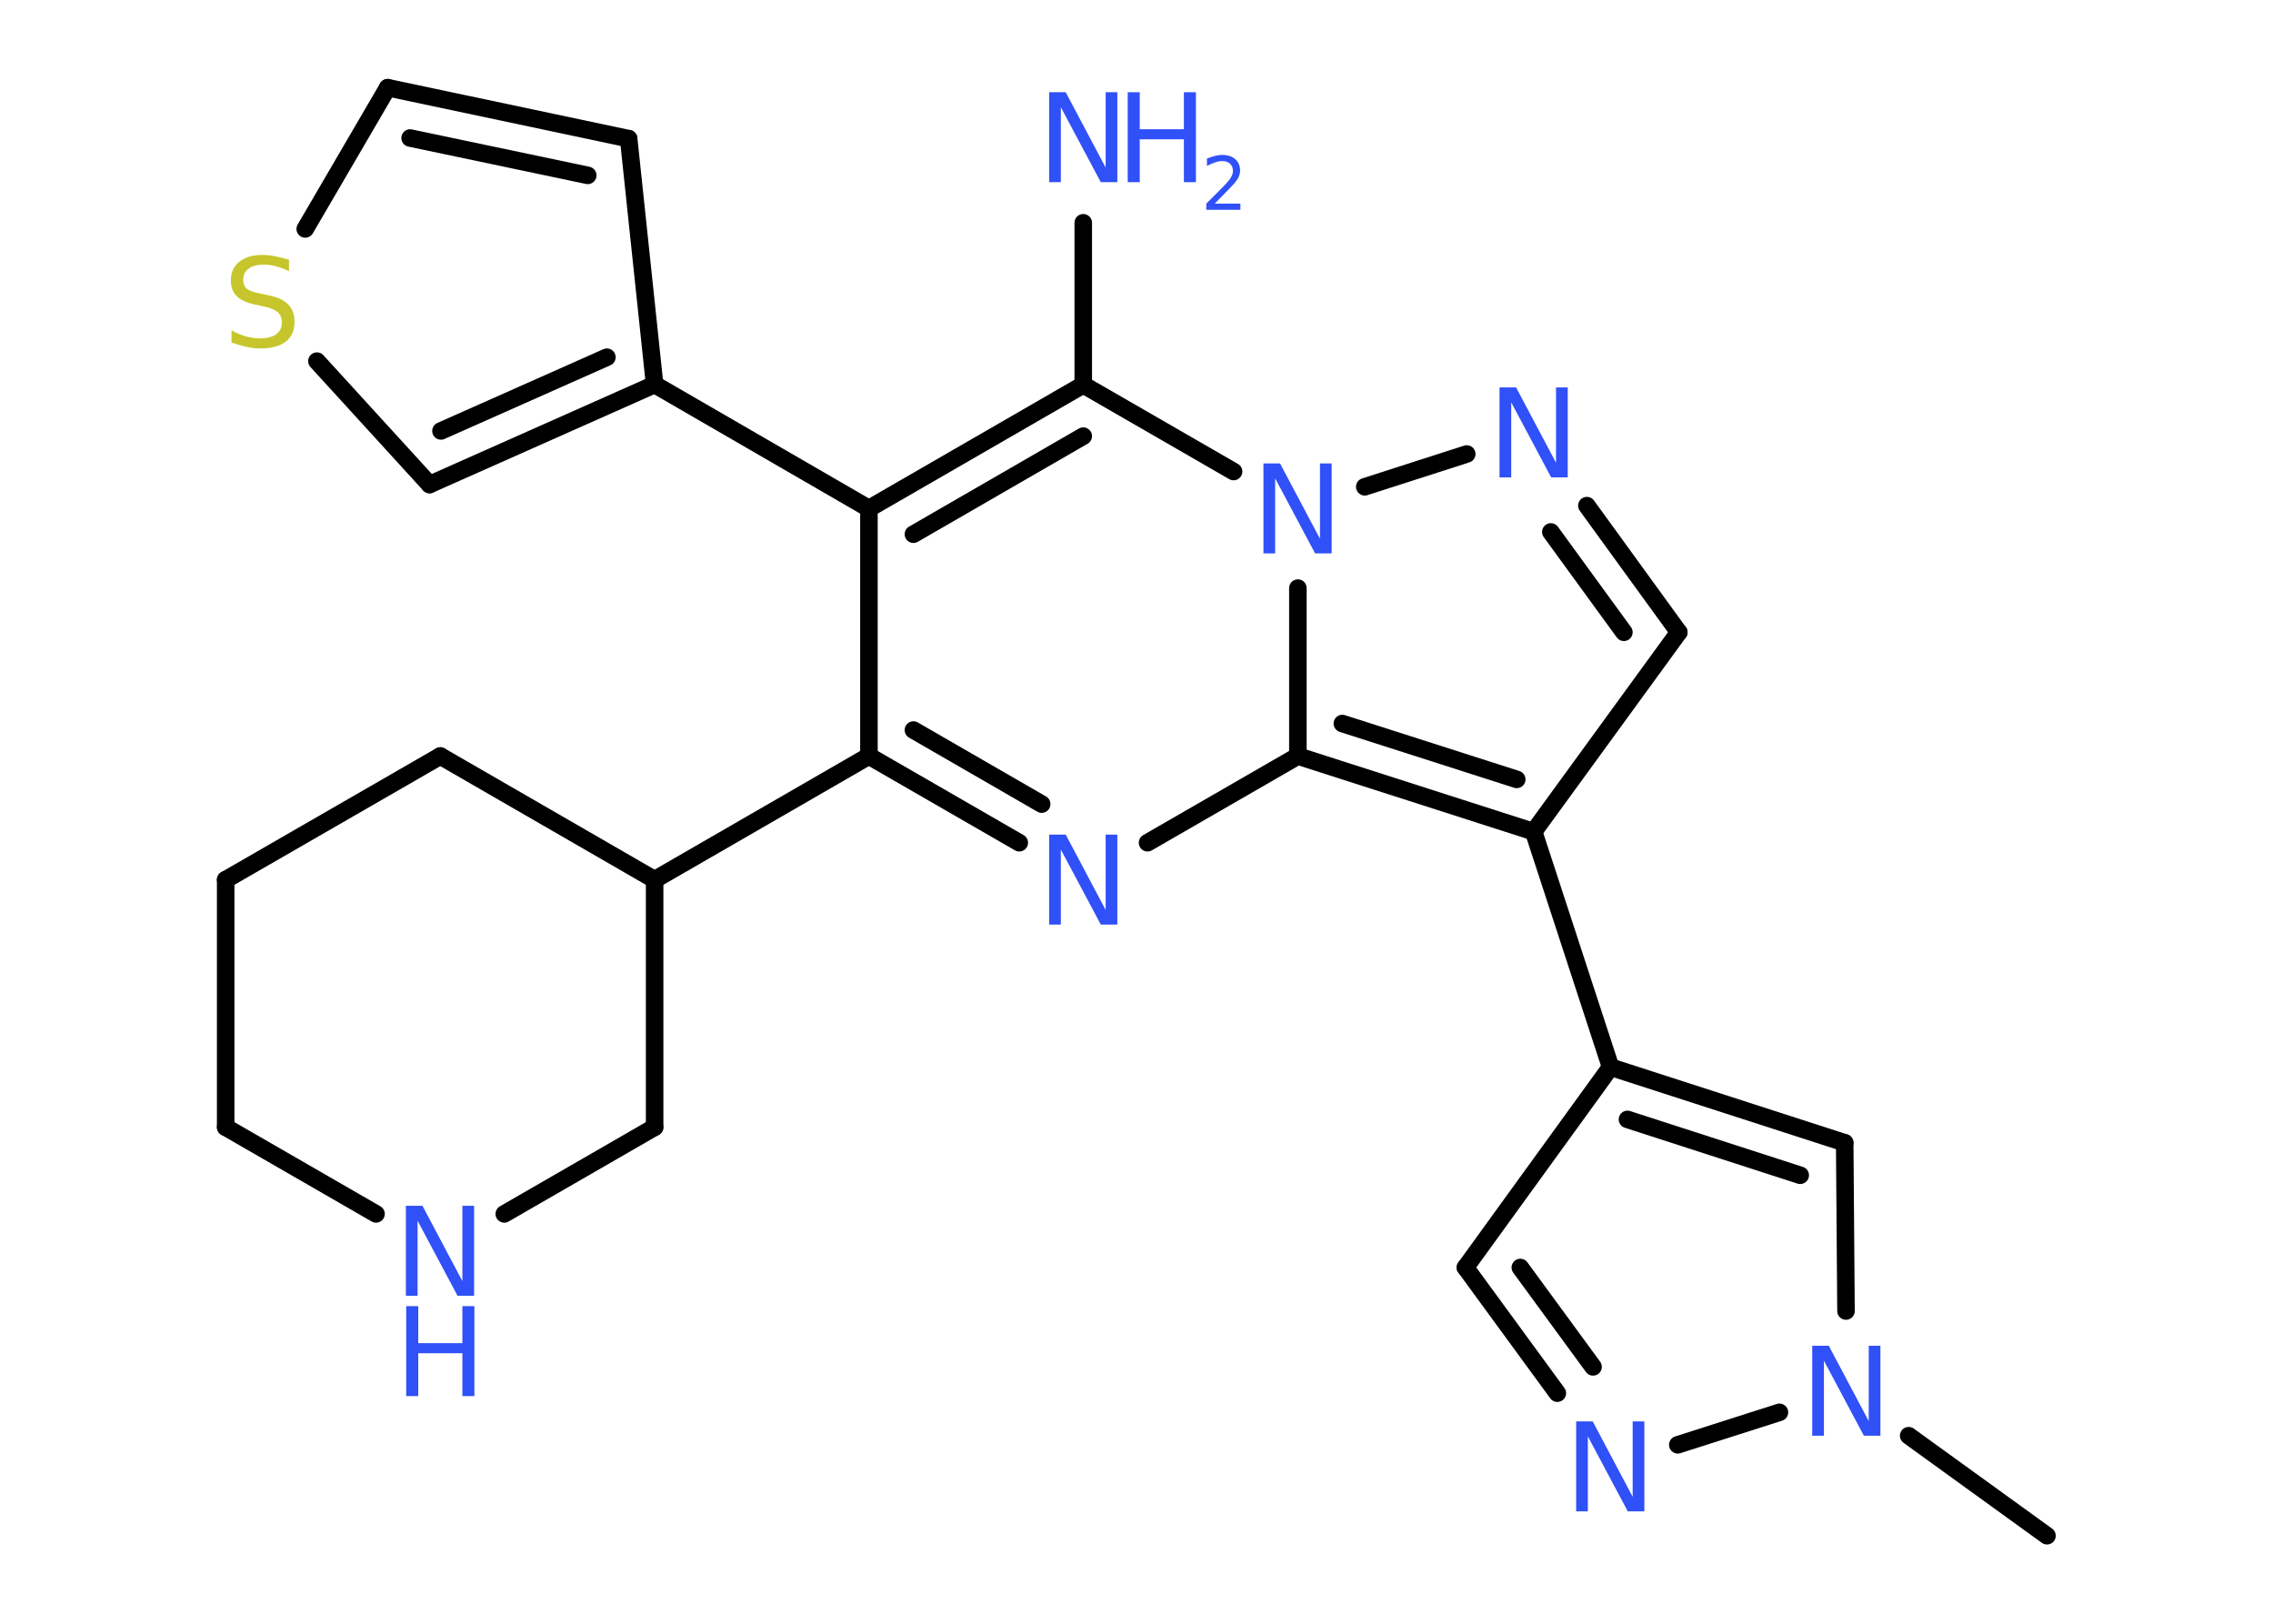 <?xml version='1.0' encoding='UTF-8'?>
<!DOCTYPE svg PUBLIC "-//W3C//DTD SVG 1.1//EN" "http://www.w3.org/Graphics/SVG/1.1/DTD/svg11.dtd">
<svg version='1.2' xmlns='http://www.w3.org/2000/svg' xmlns:xlink='http://www.w3.org/1999/xlink' width='70.0mm' height='50.0mm' viewBox='0 0 70.0 50.0'>
  <desc>Generated by the Chemistry Development Kit (http://github.com/cdk)</desc>
  <g stroke-linecap='round' stroke-linejoin='round' stroke='#000000' stroke-width='.54' fill='#3050F8'>
    <rect x='.0' y='.0' width='70.0' height='50.0' fill='#FFFFFF' stroke='none'/>
    <g id='mol1' class='mol'>
      <line id='mol1bnd1' class='bond' x1='63.04' y1='47.29' x2='58.78' y2='44.21'/>
      <line id='mol1bnd2' class='bond' x1='56.85' y1='40.37' x2='56.81' y2='35.19'/>
      <g id='mol1bnd3' class='bond'>
        <line x1='56.81' y1='35.19' x2='49.6' y2='32.86'/>
        <line x1='55.44' y1='36.19' x2='50.12' y2='34.47'/>
      </g>
      <line id='mol1bnd4' class='bond' x1='49.6' y1='32.86' x2='47.23' y2='25.61'/>
      <line id='mol1bnd5' class='bond' x1='47.23' y1='25.61' x2='51.7' y2='19.47'/>
      <g id='mol1bnd6' class='bond'>
        <line x1='51.7' y1='19.47' x2='48.87' y2='15.57'/>
        <line x1='50.01' y1='19.47' x2='47.76' y2='16.38'/>
      </g>
      <line id='mol1bnd7' class='bond' x1='45.17' y1='13.98' x2='42.03' y2='14.99'/>
      <line id='mol1bnd8' class='bond' x1='37.99' y1='14.52' x2='33.36' y2='11.85'/>
      <line id='mol1bnd9' class='bond' x1='33.36' y1='11.85' x2='33.36' y2='6.86'/>
      <g id='mol1bnd10' class='bond'>
        <line x1='33.36' y1='11.85' x2='26.76' y2='15.66'/>
        <line x1='33.36' y1='13.43' x2='28.13' y2='16.45'/>
      </g>
      <line id='mol1bnd11' class='bond' x1='26.76' y1='15.66' x2='20.16' y2='11.84'/>
      <line id='mol1bnd12' class='bond' x1='20.16' y1='11.84' x2='19.36' y2='4.27'/>
      <g id='mol1bnd13' class='bond'>
        <line x1='19.36' y1='4.27' x2='11.94' y2='2.7'/>
        <line x1='18.1' y1='5.4' x2='12.63' y2='4.25'/>
      </g>
      <line id='mol1bnd14' class='bond' x1='11.94' y1='2.7' x2='9.4' y2='7.05'/>
      <line id='mol1bnd15' class='bond' x1='9.76' y1='11.12' x2='13.23' y2='14.92'/>
      <g id='mol1bnd16' class='bond'>
        <line x1='13.23' y1='14.92' x2='20.16' y2='11.84'/>
        <line x1='13.58' y1='13.27' x2='18.69' y2='11.0'/>
      </g>
      <line id='mol1bnd17' class='bond' x1='26.76' y1='15.66' x2='26.76' y2='23.28'/>
      <line id='mol1bnd18' class='bond' x1='26.76' y1='23.28' x2='20.16' y2='27.09'/>
      <line id='mol1bnd19' class='bond' x1='20.16' y1='27.09' x2='13.56' y2='23.28'/>
      <line id='mol1bnd20' class='bond' x1='13.56' y1='23.28' x2='6.95' y2='27.09'/>
      <line id='mol1bnd21' class='bond' x1='6.95' y1='27.09' x2='6.95' y2='34.71'/>
      <line id='mol1bnd22' class='bond' x1='6.95' y1='34.71' x2='11.58' y2='37.38'/>
      <line id='mol1bnd23' class='bond' x1='15.53' y1='37.38' x2='20.16' y2='34.71'/>
      <line id='mol1bnd24' class='bond' x1='20.16' y1='27.09' x2='20.16' y2='34.71'/>
      <g id='mol1bnd25' class='bond'>
        <line x1='26.76' y1='23.28' x2='31.39' y2='25.95'/>
        <line x1='28.13' y1='22.48' x2='32.08' y2='24.76'/>
      </g>
      <line id='mol1bnd26' class='bond' x1='35.34' y1='25.95' x2='39.97' y2='23.28'/>
      <g id='mol1bnd27' class='bond'>
        <line x1='39.97' y1='23.28' x2='47.23' y2='25.61'/>
        <line x1='41.34' y1='22.28' x2='46.71' y2='24.0'/>
      </g>
      <line id='mol1bnd28' class='bond' x1='39.97' y1='18.11' x2='39.97' y2='23.28'/>
      <line id='mol1bnd29' class='bond' x1='49.6' y1='32.86' x2='45.13' y2='39.03'/>
      <g id='mol1bnd30' class='bond'>
        <line x1='45.13' y1='39.03' x2='47.96' y2='42.9'/>
        <line x1='46.82' y1='39.03' x2='49.06' y2='42.09'/>
      </g>
      <line id='mol1bnd31' class='bond' x1='54.8' y1='43.49' x2='51.67' y2='44.49'/>
      <path id='mol1atm2' class='atom' d='M55.82 41.44h.5l1.23 2.32v-2.32h.36v2.77h-.51l-1.23 -2.31v2.31h-.36v-2.77z' stroke='none'/>
      <path id='mol1atm7' class='atom' d='M46.19 11.93h.5l1.23 2.32v-2.32h.36v2.77h-.51l-1.23 -2.31v2.31h-.36v-2.77z' stroke='none'/>
      <path id='mol1atm8' class='atom' d='M38.92 14.27h.5l1.23 2.32v-2.32h.36v2.77h-.51l-1.23 -2.31v2.31h-.36v-2.77z' stroke='none'/>
      <g id='mol1atm10' class='atom'>
        <path d='M32.32 2.84h.5l1.23 2.32v-2.32h.36v2.77h-.51l-1.23 -2.31v2.31h-.36v-2.77z' stroke='none'/>
        <path d='M34.73 2.84h.37v1.14h1.36v-1.14h.37v2.77h-.37v-1.32h-1.36v1.32h-.37v-2.77z' stroke='none'/>
        <path d='M37.42 6.27h.78v.19h-1.05v-.19q.13 -.13 .35 -.35q.22 -.22 .28 -.29q.11 -.12 .15 -.21q.04 -.08 .04 -.16q.0 -.13 -.09 -.22q-.09 -.08 -.24 -.08q-.11 .0 -.22 .04q-.12 .04 -.25 .11v-.23q.14 -.05 .25 -.08q.12 -.03 .21 -.03q.26 .0 .41 .13q.15 .13 .15 .35q.0 .1 -.04 .19q-.04 .09 -.14 .21q-.03 .03 -.18 .19q-.15 .15 -.42 .43z' stroke='none'/>
      </g>
      <path id='mol1atm15' class='atom' d='M8.9 7.99v.36q-.21 -.1 -.4 -.15q-.19 -.05 -.37 -.05q-.31 .0 -.47 .12q-.17 .12 -.17 .34q.0 .18 .11 .28q.11 .09 .42 .15l.23 .05q.42 .08 .62 .28q.2 .2 .2 .54q.0 .4 -.27 .61q-.27 .21 -.79 .21q-.2 .0 -.42 -.05q-.22 -.05 -.46 -.13v-.38q.23 .13 .45 .19q.22 .06 .43 .06q.32 .0 .5 -.13q.17 -.13 .17 -.36q.0 -.21 -.13 -.32q-.13 -.11 -.41 -.17l-.23 -.05q-.42 -.08 -.61 -.26q-.19 -.18 -.19 -.49q.0 -.37 .26 -.58q.26 -.21 .71 -.21q.19 .0 .39 .04q.2 .04 .41 .1z' stroke='none' fill='#C6C62C'/>
      <g id='mol1atm22' class='atom'>
        <path d='M12.51 37.13h.5l1.23 2.32v-2.32h.36v2.77h-.51l-1.23 -2.31v2.31h-.36v-2.77z' stroke='none'/>
        <path d='M12.51 40.22h.37v1.14h1.36v-1.14h.37v2.77h-.37v-1.32h-1.36v1.32h-.37v-2.77z' stroke='none'/>
      </g>
      <path id='mol1atm24' class='atom' d='M32.32 25.7h.5l1.23 2.32v-2.32h.36v2.77h-.51l-1.23 -2.31v2.31h-.36v-2.77z' stroke='none'/>
      <path id='mol1atm27' class='atom' d='M48.55 43.77h.5l1.23 2.32v-2.32h.36v2.77h-.51l-1.23 -2.31v2.31h-.36v-2.77z' stroke='none'/>
    </g>
  </g>
</svg>
